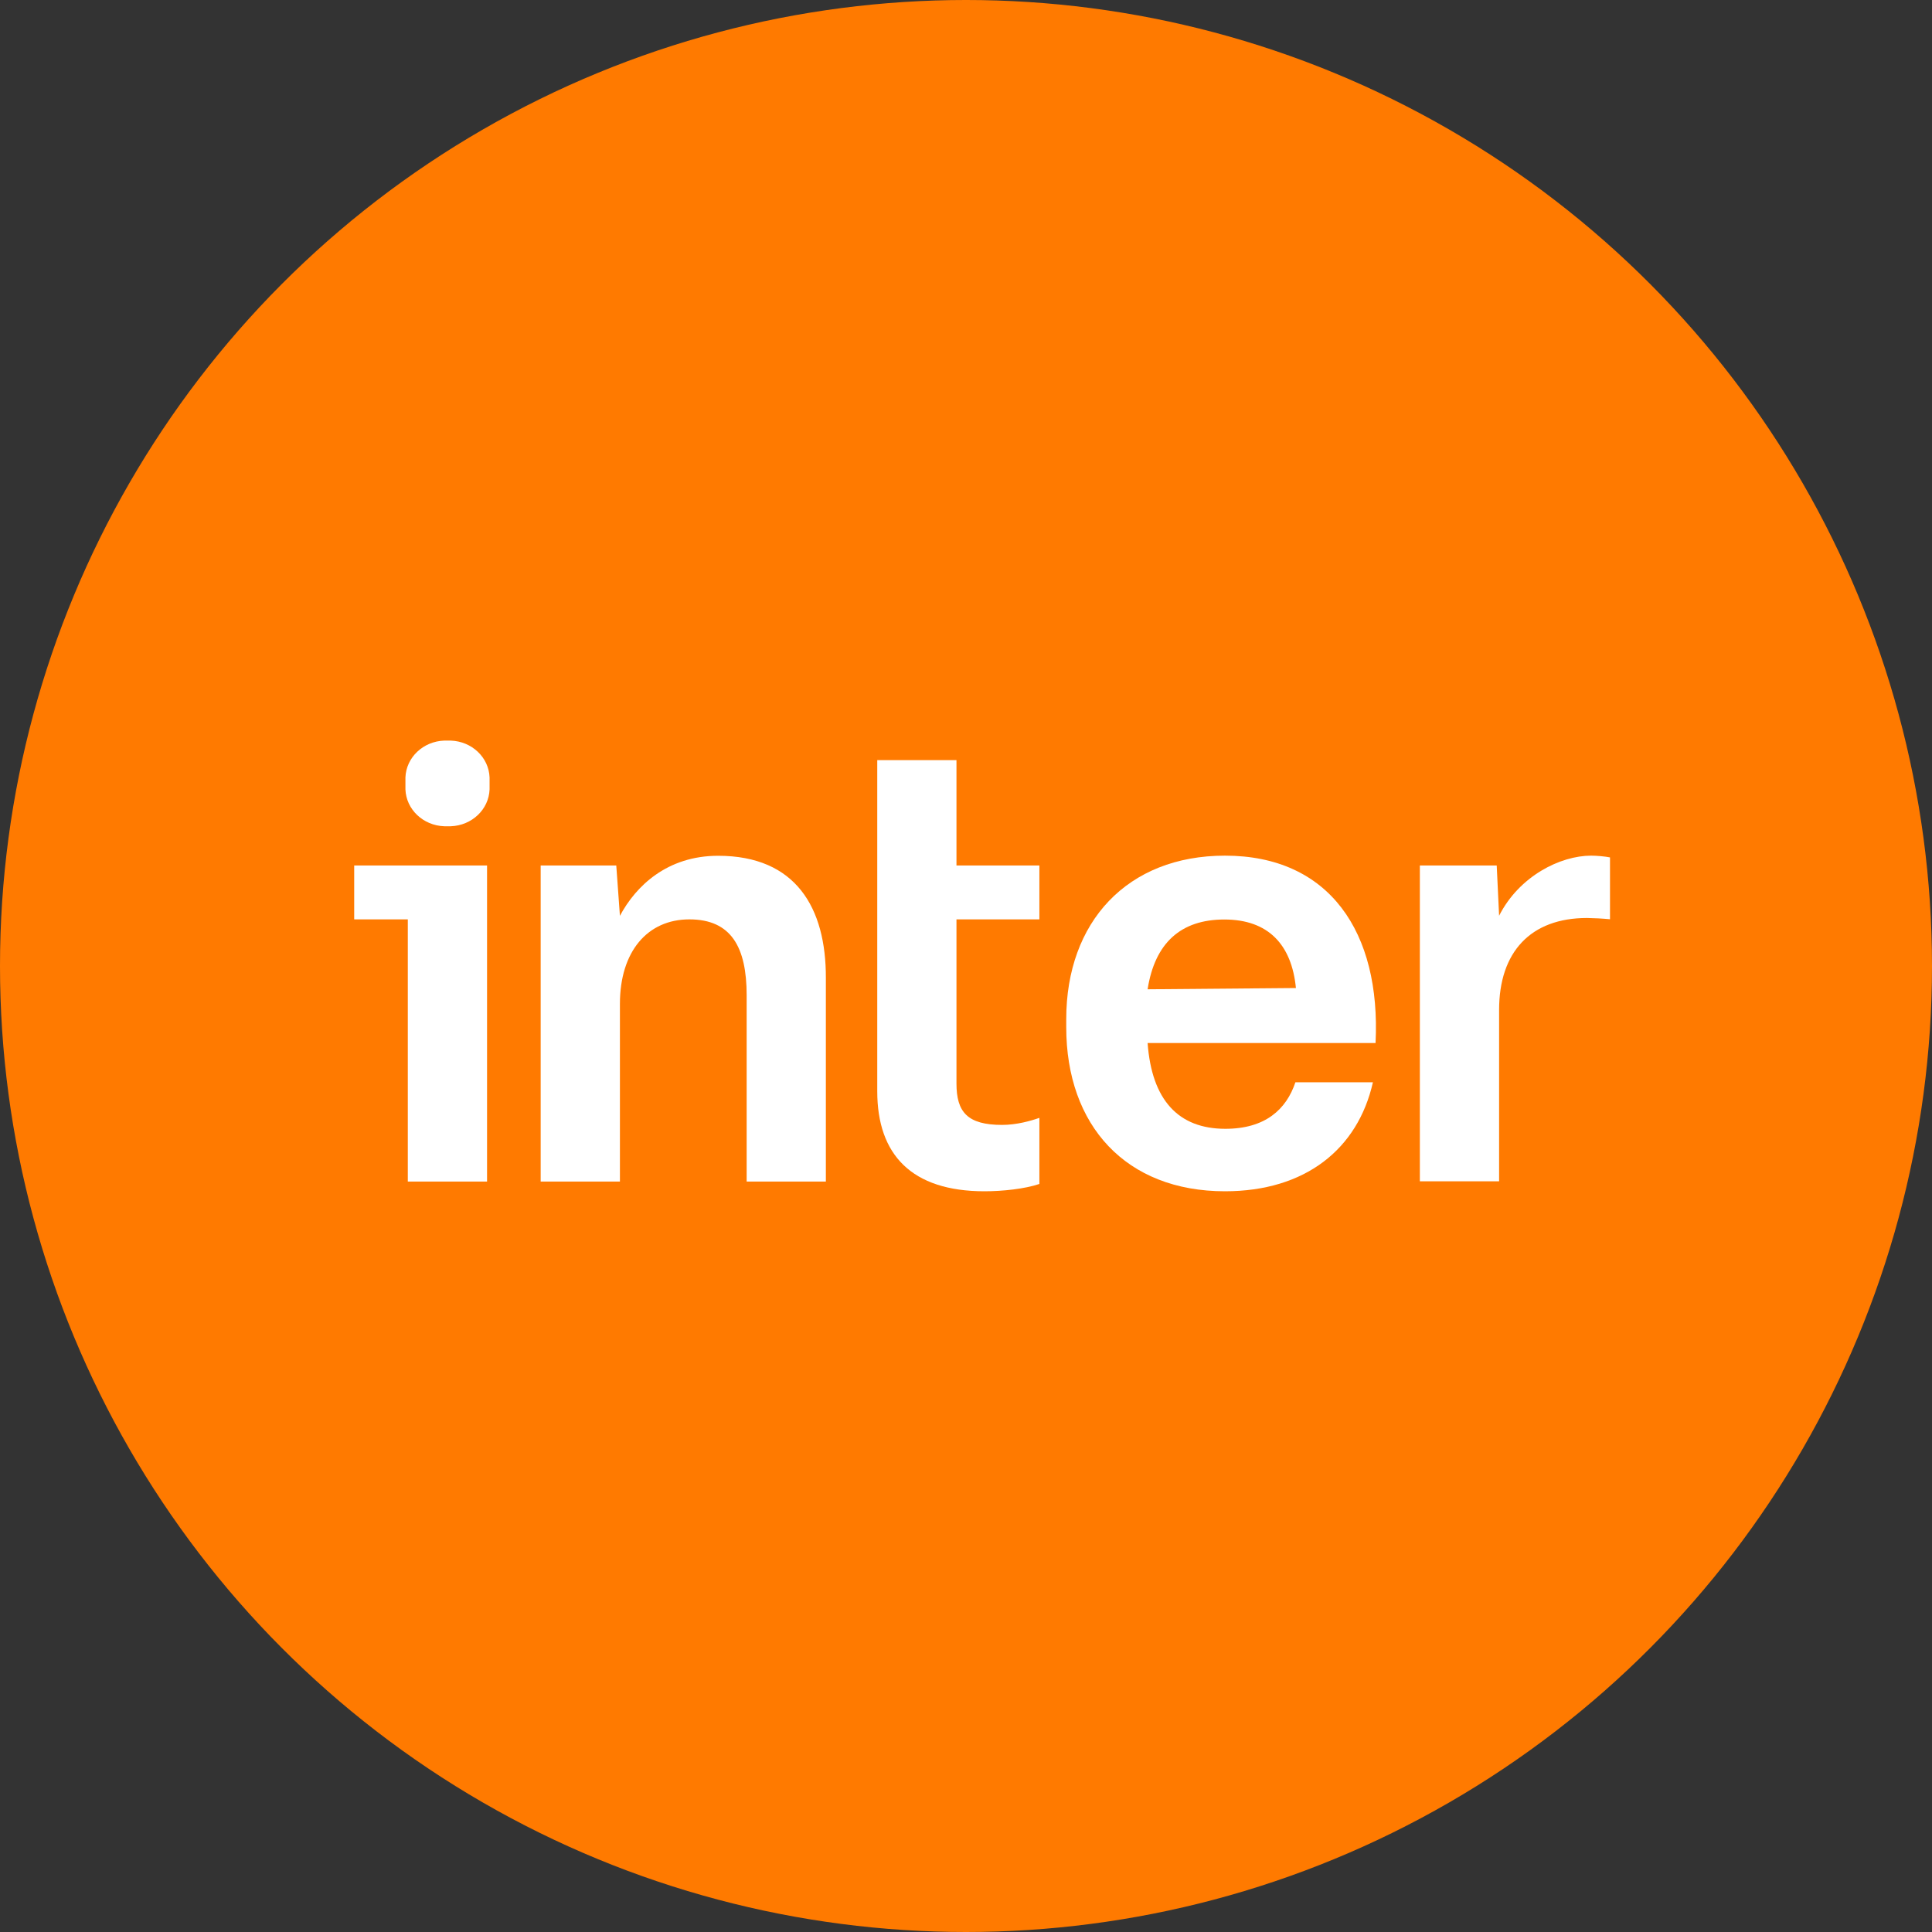 <svg width="60" height="60" viewBox="0 0 60 60" fill="none" xmlns="http://www.w3.org/2000/svg">
<rect x="0" y="0" width="60" height="60" fill="#333333" stroke="none"/>
<circle cx="30" cy="30" r="30" fill="#FF7A00"/>
<g clip-path="url(#clip0_610_2058)">
<path d="M12.591 24.144V24.516C12.615 25.139 13.141 25.637 13.796 25.66H13.999C14.654 25.637 15.181 25.139 15.204 24.516V24.144C15.181 23.521 14.654 23.023 13.999 23H13.796C13.141 23.023 12.615 23.521 12.591 24.144ZM29.704 28.552V33.65C29.704 34.535 30.044 34.935 31.12 34.935C31.573 34.935 32.013 34.81 32.279 34.716V36.769C31.826 36.922 31.14 36.996 30.574 36.996C28.312 36.996 27.244 35.86 27.244 33.893V23.607H29.704V26.879H32.279V28.552H29.704Z" fill="white"/>
<path fill-rule="evenodd" clip-rule="evenodd" d="M33.113 31.652C33.113 28.631 35.008 26.573 38.043 26.573C41.283 26.573 42.89 28.948 42.719 32.392H35.64C35.769 34.159 36.592 35.056 38.054 35.056C39.291 35.056 39.946 34.457 40.23 33.611H42.637C42.169 35.687 40.535 36.996 38.043 36.996C34.969 36.996 33.113 34.959 33.113 31.898V31.652ZM38.023 28.556C36.674 28.556 35.866 29.281 35.64 30.723L40.246 30.684C40.114 29.34 39.392 28.556 38.023 28.556Z" fill="white"/>
<path d="M22.302 26.577C20.719 26.577 19.744 27.518 19.252 28.442L19.139 26.879H16.791V36.694H19.252V31.177C19.252 29.547 20.11 28.552 21.409 28.552C22.708 28.552 23.188 29.414 23.188 30.911V36.694H25.648V30.378C25.656 28.188 24.712 26.577 22.302 26.577ZM46.556 28.439C47.18 27.208 48.456 26.573 49.415 26.573C49.587 26.573 49.856 26.597 50 26.628V28.548C49.762 28.525 49.524 28.513 49.286 28.509C47.535 28.509 46.556 29.567 46.556 31.362V36.687H44.095V26.879H46.482L46.556 28.439ZM11 26.879V28.552H12.665V36.694H15.126V26.879H11Z" fill="white"/>
</g>
<defs>
<clipPath id="clip0_610_2058">
<rect width="39" height="14" fill="white" transform="translate(11 23)"/>
</clipPath>
</defs>
</svg>
